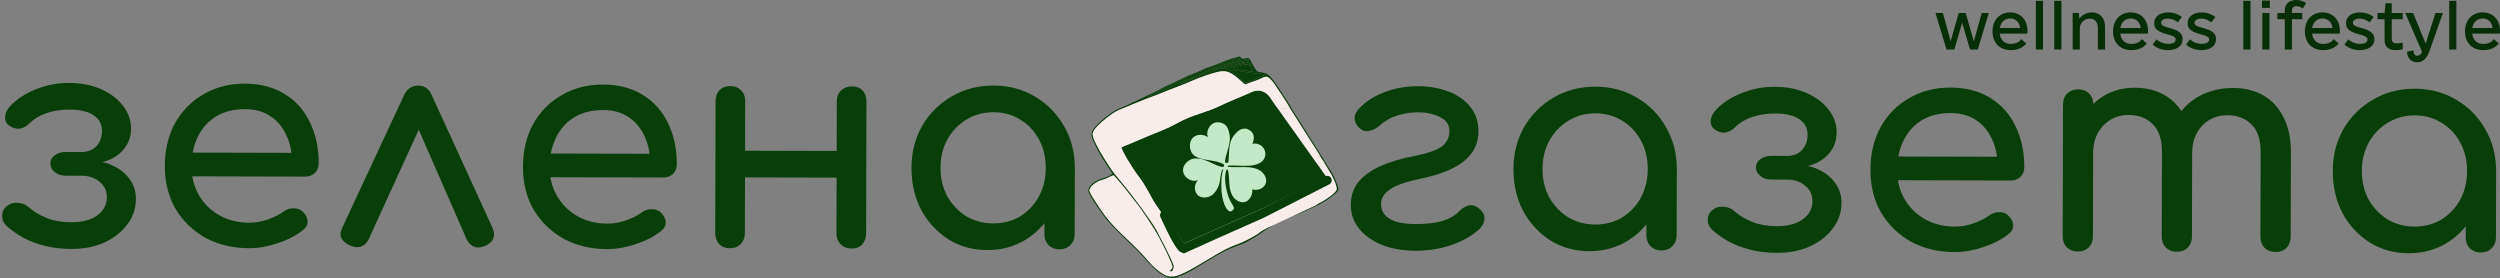 <svg width="1240" height="138" viewBox="0 0 1240 138" fill="none" xmlns="http://www.w3.org/2000/svg">
<rect x="0" y="0" width="1240" height="138" fill="#808080" stroke="none"/>
<g clip-path="url(#clip0_2004_116)">
<rect width="534" height="99.127" transform="translate(0 31.099)"/>
<path d="M35.441 123.475C30.735 123.464 26.374 122.963 22.358 121.972C18.439 120.982 14.864 119.65 11.633 117.975C8.501 116.203 5.761 114.284 3.414 112.22C1.849 110.745 1.069 109.028 1.074 107.067C1.079 105.009 1.916 103.344 3.586 102.074C5.06 100.901 6.825 100.416 8.883 100.617C11.04 100.72 12.851 101.46 14.318 102.836C16.666 104.901 19.602 106.673 23.128 108.152C26.653 109.533 30.72 110.23 35.327 110.241C40.718 110.255 44.986 109.138 48.128 106.891C51.369 104.547 52.994 101.561 53.003 97.934C53.011 94.699 51.841 92.147 49.493 90.279C47.244 88.313 44.404 87.276 40.973 87.17L32.591 87.148C30.435 87.143 28.623 86.55 27.155 85.37C25.688 84.19 24.956 82.767 24.96 81.101C24.964 79.434 25.703 78.064 27.176 76.989C28.649 75.914 30.464 75.38 32.621 75.385L40.855 75.406C44.091 75.218 46.495 74.146 48.069 72.189C49.74 70.233 50.579 67.784 50.587 64.843C50.595 61.608 49.229 59.056 46.489 57.187C43.749 55.317 39.781 54.376 34.585 54.363C30.37 54.352 26.546 54.931 23.112 56.099C19.678 57.266 16.831 58.975 14.57 61.224C12.998 62.788 11.28 63.666 9.417 63.857C7.652 63.951 5.938 63.358 4.275 62.08C3.003 61.096 2.418 59.673 2.521 57.811C2.722 55.949 3.559 54.236 5.034 52.671C8.179 49.248 12.402 46.465 17.701 44.321C23 42.178 28.541 41.114 34.325 41.128C40.304 41.143 45.595 42.186 50.197 44.256C54.8 46.326 58.42 49.08 61.058 52.518C63.696 55.956 65.01 59.733 64.999 63.85C64.991 67.281 64.052 70.318 62.183 72.96C60.412 75.504 58.005 77.508 54.962 78.97C52.018 80.335 48.733 81.013 45.105 81.004L45.108 79.828C49.324 79.838 53.096 80.681 56.424 82.356C59.851 84.031 62.541 86.293 64.495 89.14C66.448 91.89 67.421 95.079 67.412 98.706C67.4 103.411 65.968 107.623 63.115 111.341C60.361 115.059 56.58 118.039 51.771 120.282C46.962 122.426 41.519 123.491 35.441 123.475Z" fill="#083F08"/>
<path d="M123.564 123.109C115.428 123.089 108.178 121.355 101.815 117.908C95.55 114.363 90.612 109.547 87 103.46C83.487 97.276 81.74 90.213 81.76 82.273C81.78 74.234 83.464 67.181 86.812 61.111C90.259 54.944 94.976 50.153 100.965 46.737C106.953 43.223 113.82 41.475 121.564 41.495C129.21 41.514 135.774 43.246 141.255 46.691C146.736 50.038 150.891 54.705 153.718 60.691C156.644 66.581 158.098 73.397 158.078 81.141C158.073 83.004 157.432 84.571 156.155 85.842C154.877 87.015 153.259 87.599 151.298 87.594L92.04 87.445L92.069 75.682L150.886 75.83L144.847 79.932C144.762 75.03 143.792 70.665 141.939 66.838C140.087 62.912 137.448 59.817 134.022 57.554C130.597 55.291 126.434 54.153 121.532 54.141C115.945 54.126 111.138 55.34 107.113 57.78C103.186 60.221 100.187 63.596 98.118 67.904C96.049 72.114 95.007 76.915 94.994 82.306C94.98 87.698 96.193 92.504 98.633 96.725C101.073 100.947 104.447 104.288 108.754 106.75C113.061 109.211 118.009 110.449 123.596 110.463C126.635 110.471 129.724 109.94 132.864 108.869C136.102 107.701 138.703 106.384 140.667 104.919C142.14 103.844 143.71 103.309 145.377 103.313C147.141 103.219 148.66 103.713 149.931 104.795C151.594 106.27 152.472 107.889 152.566 109.654C152.659 111.419 151.871 112.936 150.202 114.206C146.862 116.845 142.69 118.991 137.687 120.645C132.781 122.299 128.074 123.12 123.564 123.109Z" fill="#083F08"/>
<path d="M207.449 42.446C208.919 42.45 210.242 42.845 211.416 43.632C212.59 44.42 213.519 45.647 214.201 47.316L244.326 113.12C245.203 115.083 245.297 116.847 244.607 118.414C243.917 119.883 242.738 121.007 241.069 121.787C238.91 122.762 237.047 123.002 235.48 122.508C233.913 122.014 232.592 120.786 231.519 118.822L204.033 55.966L211.532 55.984L182.848 118.7C181.961 120.56 180.634 121.782 178.868 122.366C177.201 122.852 175.339 122.602 173.283 121.617C171.422 120.73 170.102 119.55 169.321 118.078C168.639 116.605 168.79 114.89 169.775 112.932L200.379 47.281C201.857 44.05 204.214 42.438 207.449 42.446Z" fill="#083F08"/>
<path d="M301.193 123.556C293.057 123.535 285.807 121.802 279.444 118.355C273.179 114.81 268.24 109.994 264.629 103.907C261.115 97.722 259.368 90.66 259.388 82.72C259.409 74.681 261.093 67.627 264.441 61.558C267.888 55.391 272.605 50.599 278.593 47.183C284.582 43.669 291.448 41.922 299.193 41.942C306.839 41.961 313.403 43.693 318.884 47.138C324.365 50.485 328.519 55.151 331.347 61.138C334.273 67.027 335.726 73.844 335.707 81.588C335.702 83.451 335.061 85.018 333.783 86.289C332.506 87.462 330.887 88.046 328.927 88.041L269.668 87.892L269.698 76.129L328.515 76.277L322.476 80.379C322.39 75.477 321.421 71.112 319.568 67.284C317.715 63.359 315.076 60.264 311.651 58.001C308.226 55.738 304.062 54.6 299.161 54.587C293.573 54.573 288.767 55.787 284.741 58.227C280.814 60.668 277.816 64.043 275.746 68.351C273.677 72.561 272.636 77.361 272.622 82.753C272.609 88.145 273.822 92.951 276.262 97.172C278.702 101.394 282.076 104.735 286.383 107.197C290.69 109.658 295.637 110.896 301.225 110.91C304.264 110.918 307.353 110.387 310.493 109.316C313.731 108.148 316.332 106.831 318.296 105.366C319.769 104.291 321.339 103.756 323.005 103.76C324.77 103.666 326.288 104.16 327.56 105.242C329.223 106.716 330.101 108.336 330.194 110.101C330.288 111.866 329.5 113.383 327.83 114.653C324.491 117.292 320.319 119.438 315.315 121.092C310.41 122.746 305.702 123.567 301.193 123.556Z" fill="#083F08"/>
<path d="M422.371 123.273C420.215 123.267 418.403 122.576 416.936 121.2C415.567 119.726 414.886 117.911 414.891 115.755L415.056 50.321C415.061 48.066 415.752 46.254 417.128 44.885C418.602 43.517 420.417 42.835 422.574 42.84C424.828 42.846 426.591 43.537 427.862 44.912C429.133 46.288 429.766 48.103 429.76 50.358L429.595 115.792C429.59 117.948 428.948 119.76 427.67 121.227C426.392 122.597 424.626 123.278 422.371 123.273ZM361.937 123.121C359.78 123.115 358.018 122.425 356.649 121.049C355.378 119.575 354.745 117.76 354.751 115.603L354.915 50.169C354.921 47.915 355.563 46.103 356.841 44.733C358.216 43.365 359.983 42.683 362.139 42.688C364.394 42.694 366.206 43.385 367.575 44.761C368.944 46.136 369.625 47.952 369.62 50.206L369.455 115.64C369.45 117.797 368.759 119.609 367.383 121.076C366.007 122.445 364.192 123.126 361.937 123.121ZM367.613 87.992L367.646 74.758L419.258 74.888L419.225 88.121L367.613 87.992Z" fill="#083F08"/>
<path d="M489.635 124.03C482.479 124.012 476.063 122.231 470.386 118.688C464.709 115.047 460.212 110.183 456.895 104.097C453.675 97.913 452.075 90.949 452.095 83.205C452.114 75.46 453.896 68.505 457.441 62.338C461.083 56.171 465.948 51.331 472.035 47.817C478.219 44.206 485.135 42.41 492.781 42.429C500.427 42.448 507.285 44.279 513.354 47.921C519.422 51.465 524.214 56.33 527.727 62.515C531.339 68.7 533.135 75.664 533.115 83.408L527.38 83.394C527.361 91.138 525.677 98.094 522.328 104.261C519.078 110.331 514.606 115.172 508.911 118.785C503.216 122.3 496.791 124.048 489.635 124.03ZM492.609 110.804C497.609 110.816 502.072 109.651 505.999 107.308C509.926 104.867 513.022 101.591 515.287 97.48C517.553 93.27 518.692 88.568 518.705 83.372C518.718 78.079 517.603 73.37 515.359 69.248C513.114 65.027 510.035 61.735 506.12 59.372C502.205 56.912 497.747 55.675 492.748 55.663C487.847 55.65 483.383 56.864 479.358 59.305C475.431 61.648 472.286 64.924 469.922 69.133C467.657 73.245 466.518 77.947 466.505 83.241C466.492 88.436 467.607 93.144 469.851 97.365C472.194 101.488 475.322 104.78 479.237 107.241C483.25 109.604 487.708 110.791 492.609 110.804ZM525.515 123.679C523.358 123.674 521.546 122.983 520.079 121.607C518.711 120.133 518.029 118.318 518.034 116.161L518.091 93.664L520.924 78.084L533.115 83.408L533.033 116.199C533.027 118.356 532.287 120.167 530.813 121.634C529.437 123.003 527.671 123.685 525.515 123.679Z" fill="#083F08"/>
<path d="M623.264 124.366C617.088 124.351 611.551 123.406 606.655 121.531C601.856 119.558 598.04 116.853 595.206 113.414C592.47 109.977 591.107 106.052 591.118 101.641C591.129 97.229 592.364 93.458 594.823 90.328C597.379 87.197 601.013 84.559 605.724 82.415C610.533 80.27 616.272 78.569 622.941 77.311C629.61 75.956 634.124 74.35 636.481 72.493C638.838 70.538 640.021 68.042 640.029 65.003C640.037 61.866 638.474 59.558 635.341 58.08C632.208 56.504 628.583 55.71 624.466 55.7C621.035 55.691 617.602 56.222 614.169 57.291C610.833 58.361 608.035 59.923 605.775 61.976C604.301 63.344 602.682 64.272 600.916 64.757C599.15 65.243 597.729 65.141 596.652 64.453C594.793 63.272 593.62 61.749 593.135 59.885C592.747 58.022 593.193 56.307 594.471 54.742C597.421 51.123 601.546 48.241 606.845 46.098C612.242 43.857 618.175 42.744 624.645 42.761C630.135 42.774 635.132 43.669 639.637 45.445C644.142 47.123 647.714 49.632 650.352 52.971C653.089 56.311 654.451 60.432 654.438 65.333C654.424 71.019 652.108 75.817 647.491 79.726C642.874 83.537 635.858 86.461 626.442 88.496C618.693 90.045 613.346 91.894 610.4 94.043C607.454 96.094 606.026 98.59 606.117 101.531C606.207 104.571 607.672 106.927 610.51 108.601C613.349 110.274 617.611 111.118 623.297 111.132C628.394 111.145 632.709 110.666 636.24 109.695C639.87 108.625 642.717 107.015 644.781 104.864C646.157 103.397 647.728 102.42 649.494 101.935C651.259 101.449 653.072 101.993 654.93 103.566C656.593 104.942 657.423 106.513 657.418 108.277C657.414 110.042 656.674 111.707 655.2 113.271C651.957 116.498 647.441 119.183 641.652 121.325C635.863 123.369 629.733 124.383 623.264 124.366Z" fill="#083F08"/>
<path d="M709.337 124.583C702.181 124.565 695.765 122.784 690.088 119.241C684.412 115.599 679.915 110.736 676.597 104.65C673.377 98.466 671.777 91.502 671.797 83.757C671.816 76.013 673.598 69.058 677.143 62.891C680.786 56.724 685.65 51.884 691.737 48.37C697.922 44.758 704.837 42.962 712.484 42.981C720.13 43.001 726.987 44.832 733.056 48.474C739.125 52.018 743.916 56.883 747.429 63.067C751.041 69.252 752.837 76.217 752.817 83.961L747.083 83.947C747.063 91.691 745.379 98.647 742.031 104.814C738.781 110.884 734.308 115.725 728.613 119.338C722.919 122.852 716.494 124.601 709.337 124.583ZM712.312 111.356C717.311 111.369 721.774 110.204 725.701 107.861C729.629 105.42 732.725 102.144 734.99 98.032C737.255 93.823 738.394 89.12 738.407 83.925C738.421 78.631 737.305 73.923 735.061 69.8C732.817 65.579 729.737 62.288 725.822 59.925C721.907 57.465 717.45 56.228 712.45 56.215C707.549 56.203 703.086 57.417 699.06 59.858C695.133 62.201 691.988 65.477 689.625 69.686C687.36 73.797 686.22 78.5 686.207 83.794C686.194 88.989 687.31 93.697 689.554 97.918C691.896 102.041 695.025 105.333 698.94 107.794C702.953 110.157 707.41 111.344 712.312 111.356ZM745.217 124.232C743.06 124.227 741.249 123.536 739.782 122.16C738.413 120.686 737.731 118.871 737.737 116.714L737.793 94.216L740.626 78.637L752.817 83.961L752.735 116.752C752.73 118.908 751.99 120.72 750.516 122.187C749.14 123.556 747.374 124.237 745.217 124.232Z" fill="#083F08"/>
<path d="M802.532 125.405C797.827 125.394 793.466 124.893 789.449 123.902C785.53 122.912 781.956 121.58 778.725 119.905C775.593 118.133 772.853 116.214 770.505 114.15C768.94 112.675 768.16 110.958 768.165 108.997C768.171 106.939 769.008 105.274 770.678 104.004C772.151 102.831 773.917 102.346 775.975 102.547C778.131 102.65 779.943 103.39 781.41 104.766C783.757 106.831 786.694 108.603 790.219 110.082C793.745 111.463 797.811 112.16 802.419 112.171C807.81 112.185 812.077 111.068 815.22 108.821C818.461 106.477 820.086 103.491 820.095 99.864C820.103 96.629 818.933 94.078 816.585 92.209C814.335 90.243 811.495 89.206 808.064 89.1L799.683 89.079C797.526 89.073 795.714 88.48 794.247 87.3C792.779 86.12 792.048 84.697 792.052 83.031C792.056 81.364 792.795 79.993 794.268 78.919C795.741 77.844 797.556 77.31 799.712 77.315L807.947 77.336C811.182 77.148 813.587 76.076 815.16 74.119C816.831 72.163 817.671 69.714 817.678 66.773C817.686 63.538 816.32 60.986 813.58 59.117C810.84 57.247 806.872 56.306 801.677 56.293C797.462 56.282 793.637 56.861 790.203 58.029C786.769 59.196 783.922 60.905 781.662 63.154C780.089 64.718 778.372 65.596 776.508 65.787C774.744 65.881 773.03 65.288 771.366 64.01C770.095 63.026 769.51 61.603 769.613 59.741C769.813 57.879 770.651 56.166 772.125 54.601C775.271 51.178 779.493 48.395 784.792 46.251C790.091 44.108 795.632 43.044 801.416 43.058C807.396 43.073 812.687 44.116 817.289 46.186C821.891 48.256 825.511 51.01 828.149 54.448C830.787 57.886 832.101 61.663 832.091 65.78C832.082 69.211 831.144 72.248 829.274 74.89C827.503 77.434 825.097 79.438 822.054 80.9C819.11 82.265 815.824 82.943 812.197 82.934L812.2 81.758C816.415 81.769 820.187 82.611 823.516 84.286C826.943 85.961 829.633 88.223 831.586 91.07C833.54 93.82 834.512 97.008 834.503 100.636C834.491 105.341 833.059 109.553 830.207 113.27C827.453 116.989 823.671 119.969 818.862 122.212C814.053 124.356 808.61 125.421 802.532 125.405Z" fill="#083F08"/>
<path d="M890.656 125.039C882.52 125.019 875.27 123.285 868.907 119.838C862.642 116.293 857.703 111.477 854.092 105.39C850.578 99.206 848.831 92.143 848.851 84.203C848.872 76.165 850.556 69.111 853.904 63.041C857.351 56.874 862.068 52.083 868.056 48.666C874.045 45.153 880.911 43.405 888.656 43.425C896.302 43.444 902.865 45.176 908.346 48.621C913.828 51.968 917.982 56.635 920.81 62.621C923.736 68.51 925.189 75.327 925.17 83.071C925.165 84.934 924.524 86.501 923.246 87.772C921.969 88.945 920.35 89.529 918.389 89.524L859.131 89.375L859.161 77.612L917.978 77.76L911.939 81.862C911.853 76.96 910.884 72.595 909.031 68.768C907.178 64.842 904.539 61.747 901.114 59.484C897.689 57.221 893.525 56.083 888.624 56.071C883.036 56.056 878.23 57.27 874.204 59.71C870.277 62.151 867.279 65.526 865.209 69.834C863.14 74.044 862.099 78.844 862.085 84.236C862.072 89.628 863.285 94.434 865.725 98.656C868.165 102.877 871.539 106.218 875.846 108.68C880.153 111.141 885.1 112.379 890.688 112.393C893.727 112.401 896.816 111.87 899.956 110.799C903.193 109.631 905.794 108.314 907.759 106.849C909.232 105.774 910.802 105.239 912.468 105.243C914.233 105.149 915.751 105.643 917.023 106.725C918.686 108.2 919.564 109.819 919.657 111.584C919.751 113.349 918.963 114.866 917.293 116.136C913.954 118.775 909.782 120.921 904.778 122.575C899.873 124.229 895.165 125.05 890.656 125.039Z" fill="#083F08"/>
<path d="M1049.77 124.998C1047.61 124.993 1045.8 124.302 1044.34 122.926C1042.97 121.452 1042.29 119.637 1042.29 117.48L1042.4 75.426C1042.41 69.25 1040.9 64.688 1037.87 61.739C1034.84 58.693 1030.88 57.164 1025.97 57.151C1020.88 57.139 1016.66 58.892 1013.31 62.413C1010.07 65.934 1008.44 70.439 1008.43 75.929L996.224 75.898C996.24 69.526 997.626 63.942 1000.38 59.145C1003.14 54.251 1006.97 50.438 1011.88 47.705C1016.89 44.973 1022.58 43.615 1028.95 43.631C1034.54 43.645 1039.48 44.883 1043.79 47.344C1048.1 49.806 1051.42 53.441 1053.76 58.251C1056.2 62.962 1057.41 68.7 1057.39 75.464L1057.29 117.518C1057.28 119.675 1056.59 121.486 1055.22 122.953C1053.84 124.322 1052.03 125.004 1049.77 124.998ZM951.694 124.751C949.537 124.746 947.725 124.055 946.258 122.679C944.889 121.205 944.208 119.39 944.213 117.233L944.378 51.799C944.383 49.545 945.074 47.733 946.45 46.364C947.924 44.995 949.739 44.314 951.896 44.319C954.151 44.325 955.962 45.016 957.331 46.391C958.7 47.767 959.382 49.583 959.376 51.837L959.212 117.271C959.206 119.428 958.515 121.24 957.139 122.707C955.763 124.075 953.948 124.757 951.694 124.751ZM1000.81 124.875C998.649 124.87 996.837 124.179 995.37 122.803C994.002 121.329 993.32 119.514 993.325 117.357L993.431 75.303C993.447 69.127 991.939 64.565 988.907 61.616C985.876 58.57 981.91 57.04 977.008 57.028C971.911 57.015 967.691 58.769 964.349 62.29C961.008 65.81 959.33 70.316 959.316 75.805L950.052 75.782C950.068 69.41 951.357 63.826 953.918 59.029C956.479 54.134 960.017 50.319 964.533 47.586C969.05 44.852 974.2 43.493 979.983 43.508C985.571 43.522 990.518 44.759 994.825 47.221C999.132 49.682 1002.46 53.318 1004.8 58.127C1007.24 62.839 1008.45 68.577 1008.43 75.341L1008.32 117.395C1008.32 119.551 1007.63 121.363 1006.25 122.83C1004.88 124.199 1003.06 124.881 1000.81 124.875Z" fill="#083F08"/>
<path d="M1115.71 125.605C1108.56 125.587 1102.14 123.807 1096.47 120.263C1090.79 116.622 1086.29 111.758 1082.97 105.672C1079.76 99.488 1078.16 92.524 1078.17 84.78C1078.19 77.035 1079.98 70.08 1083.52 63.913C1087.16 57.746 1092.03 52.906 1098.11 49.392C1104.3 45.781 1111.22 43.985 1118.86 44.004C1126.51 44.023 1133.36 45.854 1139.43 49.496C1145.5 53.041 1150.29 57.905 1153.81 64.09C1157.42 70.275 1159.21 77.239 1159.2 84.984L1153.46 84.969C1153.44 92.713 1151.76 99.669 1148.41 105.837C1145.16 111.906 1140.69 116.747 1134.99 120.36C1129.3 123.875 1122.87 125.623 1115.71 125.605ZM1118.69 112.379C1123.69 112.391 1128.15 111.226 1132.08 108.883C1136.01 106.443 1139.1 103.166 1141.37 99.055C1143.63 94.845 1144.77 90.143 1144.78 84.947C1144.8 79.654 1143.68 74.946 1141.44 70.823C1139.19 66.602 1136.11 63.31 1132.2 60.947C1128.28 58.487 1123.83 57.25 1118.83 57.238C1113.93 57.225 1109.46 58.44 1105.44 60.88C1101.51 63.223 1098.37 66.499 1096 70.708C1093.74 74.82 1092.6 79.522 1092.58 84.816C1092.57 90.011 1093.69 94.72 1095.93 98.941C1098.27 103.064 1101.4 106.356 1105.32 108.816C1109.33 111.179 1113.79 112.366 1118.69 112.379ZM1151.59 125.254C1149.44 125.249 1147.63 124.558 1146.16 123.182C1144.79 121.708 1144.11 119.893 1144.11 117.736L1144.17 95.239L1147 79.659L1159.2 84.984L1159.11 117.774C1159.11 119.931 1158.37 121.742 1156.89 123.209C1155.52 124.578 1153.75 125.26 1151.59 125.254Z" fill="#083F08"/>
</g>
<path fill-rule="evenodd" clip-rule="evenodd" d="M613.867 29.738C614.595 29.552 615.215 29.274 615.245 29.12C615.321 28.725 613.753 28.671 612.735 29.034C600.046 33.55 592.609 36.499 586.097 39.599C581.449 41.811 568.309 48.35 568.511 48.35C568.874 48.35 572.988 46.648 575.339 45.525C576.633 44.907 578.067 44.309 578.525 44.197C578.983 44.084 580.098 43.573 581.003 43.062C581.908 42.55 582.943 42.04 583.304 41.928C583.665 41.816 584.857 41.273 585.954 40.722C587.051 40.17 588.974 39.304 590.228 38.798C591.481 38.291 594.879 36.854 597.778 35.603C600.676 34.353 604.523 32.85 606.325 32.265C608.126 31.679 610.263 30.947 611.073 30.638C611.883 30.328 613.14 29.923 613.867 29.738ZM618.537 30.122C619.614 30.122 619.736 30.063 619.43 29.695C618.994 29.17 618.745 29.181 615.786 29.849C611.892 30.727 603.635 33.641 596.435 36.676C589.665 39.53 584.612 41.834 584.772 41.994C584.818 42.041 587.219 41.07 590.106 39.837C592.994 38.604 596.869 37.115 598.719 36.528C600.569 35.941 602.244 35.3 602.442 35.102C603.454 34.09 616.28 30.122 618.537 30.122ZM619.967 31.902C620.679 33.014 620.775 32.694 620.08 31.519C619.653 30.794 619.431 30.693 618.3 30.706C617.135 30.719 605.937 33.832 605.507 34.262C605.409 34.36 605.649 34.374 606.04 34.293C606.432 34.212 607.471 34.074 608.349 33.987C609.228 33.9 610.66 33.514 611.532 33.129C613.068 32.449 618.161 30.976 618.973 30.976C619.194 30.976 619.641 31.393 619.967 31.902ZM618.377 35.122C622.098 35.785 622.178 35.732 620.606 33.617C619.478 32.1 619.163 31.848 618.433 31.873C617.312 31.912 614.204 32.756 612.611 33.453L611.348 34.006L613.608 34.34C614.851 34.524 616.997 34.876 618.377 35.122ZM622.706 36.389C620.669 36.207 617.785 35.818 616.296 35.523C614.807 35.229 612.5 34.907 611.168 34.808L608.746 34.628L610.456 35.473C611.396 35.938 613.42 37.372 614.954 38.66L617.744 41.002L620.396 40.144C621.854 39.672 624.118 38.771 625.426 38.141C626.607 37.573 627.303 37.261 627.273 37.051C627.234 36.772 625.902 36.673 622.706 36.389ZM656.541 85.805C656.245 85.409 655.972 85.026 655.722 84.655L656.541 85.805ZM640.174 97.248C640.379 97.33 640.625 97.32 640.72 97.225C640.814 97.13 640.646 97.063 640.346 97.076C640.014 97.089 639.947 97.157 640.174 97.248Z" fill="#083F08"/>
<path fill-rule="evenodd" clip-rule="evenodd" d="M613.732 28.28C613.027 28.485 611.616 28.896 610.598 29.193C609.579 29.49 607.977 30.071 607.037 30.483C605.005 31.375 599.206 33.54 598.85 33.54C598.713 33.54 597.806 33.936 596.836 34.42C595.865 34.904 594.366 35.562 593.504 35.881C592.642 36.2 591.399 36.701 590.742 36.994C590.085 37.287 589.474 37.527 589.385 37.527C589.296 37.527 586.869 38.681 583.991 40.09C581.113 41.5 578.64 42.654 578.495 42.654C578.35 42.654 577.661 43.014 576.965 43.455C576.268 43.895 574.16 44.974 572.279 45.851C570.399 46.729 566.489 48.6 563.59 50.01C560.691 51.42 557.423 52.911 556.328 53.323C553.879 54.244 552.721 54.915 549.588 57.225C545.263 60.415 541.658 64.188 541.649 65.536C541.646 65.874 541.531 66.329 541.393 66.548C540.652 67.717 545.715 77.469 550.674 84.428C551.363 85.394 551.827 86.247 551.705 86.322C550.197 87.245 548.076 88.211 546.96 88.482C543.732 89.266 540.59 91.589 539.973 93.647C539.641 94.756 539.676 94.914 540.679 96.859C541.26 97.984 542.325 99.724 543.047 100.725C543.769 101.726 545.092 103.63 545.987 104.956C549.007 109.426 552.016 112.704 560.434 120.693C562.993 123.121 565.917 126.068 566.931 127.243C571.668 132.727 574.359 135.161 577.407 136.723C580.751 138.435 582.035 138.391 586.524 136.405C588.404 135.573 590.712 134.412 591.652 133.824C594.246 132.203 596.343 130.934 597.92 130.031C598.703 129.583 599.537 129.093 599.772 128.943C604.709 125.788 609.986 123.134 613.92 121.829C615.67 121.249 617.529 120.506 618.051 120.179C618.575 119.851 620.067 118.986 621.369 118.255C622.67 117.524 624.08 116.641 624.502 116.292C625.216 115.701 628.327 113.613 628.976 113.289C629.134 113.21 630.066 112.594 631.047 111.92C632.029 111.246 633.63 110.334 634.606 109.892C635.582 109.45 637.138 108.738 638.063 108.311C638.988 107.884 640.398 107.344 641.197 107.111C643.314 106.494 649.369 103.859 654.529 101.31C658.323 99.436 663.874 95.185 663.874 94.153C663.874 92.235 661.518 86.755 659.365 83.667C658.656 82.649 657.327 80.484 656.414 78.857L640.245 53.198C640.233 53.188 640.227 53.179 640.227 53.17C640.227 52.897 639.68 52.012 636.311 46.84C631.875 40.03 631.8 39.925 629.682 37.632C628.838 36.718 627.168 36.025 625.364 35.841C623.905 35.692 623.663 35.566 622.845 34.537C622.348 33.91 621.518 32.496 621.002 31.393C619.736 28.693 619.496 28.519 617.636 28.95C616.212 29.279 616.131 29.265 615.584 28.6C615.038 27.936 614.961 27.923 613.732 28.28ZM613.867 29.738C614.595 29.552 615.215 29.274 615.245 29.12C615.321 28.725 613.753 28.671 612.735 29.034C600.046 33.55 592.609 36.499 586.097 39.599C581.449 41.811 568.309 48.35 568.511 48.35C568.874 48.35 572.988 46.648 575.339 45.525C576.633 44.907 578.067 44.309 578.525 44.197C578.983 44.084 580.098 43.573 581.003 43.062C581.908 42.55 582.943 42.04 583.304 41.928C583.665 41.816 584.857 41.273 585.954 40.722C587.051 40.17 588.974 39.304 590.228 38.798C591.481 38.291 594.879 36.854 597.778 35.603C600.676 34.353 604.523 32.85 606.325 32.265C608.126 31.679 610.263 30.947 611.073 30.638C611.883 30.328 613.14 29.923 613.867 29.738ZM618.537 30.122C619.614 30.122 619.736 30.063 619.43 29.695C618.994 29.17 618.745 29.181 615.786 29.849C611.892 30.727 603.635 33.641 596.435 36.676C589.665 39.53 584.612 41.834 584.772 41.994C584.818 42.041 587.219 41.07 590.106 39.837C592.994 38.604 596.869 37.115 598.719 36.528C600.569 35.941 602.244 35.3 602.442 35.102C603.454 34.09 616.28 30.122 618.537 30.122ZM619.967 31.902C620.679 33.014 620.775 32.694 620.08 31.519C619.653 30.794 619.431 30.693 618.3 30.706C617.135 30.719 605.937 33.832 605.507 34.262C605.409 34.36 605.649 34.374 606.04 34.293C606.432 34.212 607.471 34.074 608.349 33.987C609.228 33.9 610.66 33.514 611.532 33.129C613.068 32.449 618.161 30.976 618.973 30.976C619.194 30.976 619.641 31.393 619.967 31.902ZM618.377 35.122C622.098 35.785 622.178 35.732 620.606 33.617C619.478 32.1 619.163 31.848 618.433 31.873C617.312 31.912 614.204 32.756 612.611 33.453L611.348 34.006L613.608 34.34C614.851 34.524 616.997 34.876 618.377 35.122ZM622.706 36.389C620.669 36.207 617.785 35.818 616.296 35.523C614.807 35.229 612.5 34.907 611.168 34.808L608.746 34.628L610.456 35.473C611.396 35.938 613.42 37.372 614.954 38.66L617.744 41.002L620.396 40.144C621.854 39.672 624.118 38.771 625.426 38.141C626.607 37.573 627.303 37.261 627.273 37.051C627.234 36.772 625.902 36.673 622.706 36.389ZM609.548 35.867C611.212 36.564 613.253 38.044 615.83 40.422C617.52 41.981 617.603 42.021 618.34 41.634C618.759 41.414 620.169 40.898 621.474 40.486C622.778 40.075 624.597 39.36 625.515 38.898C627.893 37.7 628.601 37.752 630.112 39.235C631.352 40.451 632.05 41.429 635.836 47.249C638.516 51.371 639.684 53.263 639.592 53.338L654.378 76.689L654.892 77.686C655.175 78.234 655.709 79.045 656.079 79.488C656.449 79.93 656.751 80.407 656.751 80.546C656.751 80.685 657.589 82.078 658.613 83.64C661.188 87.569 663.048 91.894 663.01 93.863C662.982 95.257 657.887 99.117 653.076 101.387C649.445 103.1 643.255 105.734 641.415 106.349C637.926 107.515 632.293 110.254 629.829 111.982C628.888 112.641 627.478 113.545 626.695 113.991C625.911 114.436 624.866 115.151 624.372 115.578C622.806 116.932 616.259 120.3 613.365 121.241C610.24 122.257 605.695 124.617 599.345 128.521C596.994 129.966 594.174 131.637 593.077 132.234C591.98 132.832 590.634 133.596 590.085 133.932C589.537 134.268 587.806 135.109 586.239 135.801C583.845 136.859 583.072 137.068 581.396 137.109C579.688 137.151 579.156 137.035 577.696 136.301C574.976 134.933 571.499 131.921 568.857 128.644C566.946 126.273 563.33 122.608 557.22 116.848C552.164 112.08 548.828 108.265 546.04 104.06C545.115 102.666 543.753 100.616 543.011 99.503C542.27 98.391 541.335 96.816 540.934 96.004C540.261 94.641 540.235 94.455 540.602 93.579C541.313 91.875 544.375 89.721 546.781 89.23C547.329 89.118 548.786 88.514 550.018 87.888C551.25 87.262 552.357 86.857 552.477 86.989C552.597 87.12 553.704 88.388 554.938 89.808C557.155 92.361 557.817 93.184 561.458 97.907C562.484 99.239 563.502 100.543 563.721 100.806C566.212 103.8 572.634 113.508 574.709 117.417C578.244 124.076 581.538 131.219 581.538 132.226C581.538 132.834 580.822 134.074 580.47 134.076C580.274 134.078 580.114 134.215 580.114 134.382C580.114 134.55 580.467 134.646 580.897 134.596C581.328 134.546 581.654 134.412 581.622 134.297C581.59 134.183 581.749 133.646 581.975 133.104C582.351 132.205 582.336 131.997 581.805 130.749C581.484 129.996 581.01 128.867 580.75 128.24C580.203 126.922 574.88 116.394 573.694 114.284C570.952 109.407 562.375 97.681 555.777 89.79C551.95 85.214 551.181 84.161 548.284 79.537C544.103 72.865 541.938 68.413 541.938 66.491C541.938 64.715 544.835 61.547 550.024 57.649C553.003 55.412 553.688 55.034 557.519 53.51C559.056 52.898 561.851 51.743 563.731 50.943C565.61 50.143 567.597 49.349 568.147 49.178C569.262 48.833 575.826 46.278 579.544 44.741C580.876 44.191 583.312 43.252 584.957 42.654C586.602 42.056 589.423 40.905 591.225 40.096C594.708 38.532 601.07 36.315 603.903 35.678C606.391 35.119 607.881 35.169 609.548 35.867Z" fill="#083F08"/>
<path fill-rule="evenodd" clip-rule="evenodd" d="M634.084 54.243C634.067 54.213 633.345 53.222 632.481 52.04C631.616 50.859 630.758 49.609 630.572 49.263C629.992 48.179 626.647 42.852 620.396 45.851C618.437 46.791 615.275 48.061 612.611 49.178C609.947 50.295 605.797 52.163 603.682 53.17C601.567 54.176 599.241 54.902 597.778 55.456C594.988 56.512 589.911 57.732 583.304 61.411C578.058 64.333 570.901 66.765 563.731 69.939C559.518 71.803 556.547 72.725 556.328 73.187C555.987 73.909 561.406 83.104 564.581 87.227C565.546 88.48 566.763 90.21 567.286 91.072C569.117 94.09 571.282 97.905 571.286 98.118C571.29 98.39 574.091 102.782 575.255 104.344C575.734 104.986 576.125 105.588 576.125 105.682C576.125 105.776 576.456 106.21 576.861 106.646C577.265 107.082 578.632 109.556 579.897 112.144C582.172 116.794 583.22 118.589 584.65 120.279C585.446 121.219 586.255 122.298 586.663 122.963C586.883 123.321 587.077 123.327 588.004 123.006C589.26 122.571 595.713 119.722 599.114 118.102C600.397 117.49 601.515 116.99 601.599 116.99C601.683 116.99 602.621 116.589 603.682 116.1C609.456 113.437 612.634 112.027 614.208 111.432C615.175 111.066 617.419 110.06 619.194 109.196C620.969 108.332 624.024 106.926 625.982 106.071C630.103 104.272 637.256 100.542 639.942 98.791C640.961 98.127 642.756 97.131 643.931 96.577C645.106 96.023 646.695 95.259 647.462 94.879C648.229 94.499 649.831 93.797 651.023 93.32C654.261 92.023 657.377 90.57 658.145 89.998C658.821 89.494 658.822 89.482 658.321 88.501C658.043 87.957 657.242 86.744 656.541 85.805C656.245 85.409 655.972 85.026 655.722 84.655L634.084 54.243L634.084 54.243ZM640.174 97.248C640.379 97.33 640.625 97.32 640.72 97.225C640.814 97.13 640.646 97.063 640.346 97.076C640.014 97.089 639.947 97.157 640.174 97.248ZM590.139 120.831C590.141 120.827 590.144 120.823 590.147 120.819C590.145 120.824 590.143 120.828 590.139 120.831Z" fill="#083F08"/>
<path d="M615.83 40.422C613.253 38.044 611.212 36.564 609.548 35.867C607.881 35.169 606.391 35.119 603.903 35.678C601.07 36.315 594.708 38.532 591.225 40.096C589.423 40.905 586.602 42.056 584.957 42.654C583.312 43.252 580.876 44.191 579.544 44.741C575.826 46.278 569.262 48.833 568.147 49.178C567.597 49.349 565.61 50.143 563.731 50.943C561.851 51.743 559.056 52.898 557.519 53.51C553.688 55.034 553.003 55.412 550.024 57.649C544.835 61.547 541.938 64.715 541.938 66.491C541.938 68.413 544.103 72.865 548.284 79.537C551.181 84.161 551.95 85.214 555.777 89.79C562.375 97.681 570.952 109.407 573.694 114.284C574.88 116.394 580.203 126.922 580.75 128.24C581.01 128.867 581.484 129.996 581.805 130.749C582.336 131.997 582.351 132.205 581.975 133.104C581.749 133.646 581.59 134.183 581.622 134.297C581.654 134.412 581.328 134.546 580.897 134.596C580.467 134.646 580.114 134.55 580.114 134.382C580.114 134.215 580.274 134.078 580.47 134.076C580.822 134.074 581.538 132.834 581.538 132.226C581.538 131.219 578.244 124.076 574.709 117.417C572.634 113.508 566.212 103.8 563.721 100.806C563.502 100.543 562.484 99.239 561.458 97.907C557.817 93.184 557.155 92.361 554.938 89.808C553.704 88.388 552.597 87.12 552.477 86.989C552.357 86.857 551.25 87.262 550.018 87.888C548.786 88.514 547.329 89.118 546.781 89.23C544.375 89.721 541.313 91.875 540.602 93.579C540.235 94.455 540.261 94.641 540.934 96.004C541.335 96.816 542.27 98.391 543.011 99.503C543.753 100.616 545.115 102.666 546.04 104.06C548.828 108.265 552.164 112.08 557.22 116.848C563.33 122.608 566.946 126.273 568.857 128.644C571.499 131.921 574.976 134.933 577.696 136.301C579.156 137.035 579.688 137.151 581.396 137.109C583.072 137.068 583.845 136.859 586.239 135.801C587.806 135.109 589.537 134.268 590.085 133.932C590.634 133.596 591.98 132.832 593.077 132.234C594.174 131.637 596.994 129.966 599.345 128.521C605.695 124.617 610.24 122.257 613.365 121.241C616.259 120.3 622.806 116.932 624.372 115.578C624.866 115.151 625.911 114.436 626.695 113.991C627.478 113.545 628.888 112.641 629.829 111.982C632.293 110.254 637.926 107.515 641.415 106.349C643.255 105.734 649.445 103.1 653.076 101.387C657.887 99.117 662.982 95.257 663.01 93.863C663.048 91.894 661.188 87.569 658.613 83.64C657.589 82.078 656.751 80.685 656.751 80.546C656.751 80.407 656.449 79.93 656.079 79.488C655.709 79.045 655.175 78.234 654.892 77.686L654.378 76.689L654.01 77.543C653.188 79.457 653.709 81.663 655.722 84.655L656.541 85.805C657.242 86.744 658.043 87.957 658.321 88.501C658.822 89.482 658.821 89.494 658.145 89.998C657.377 90.57 654.261 92.023 651.023 93.32C649.831 93.797 648.229 94.499 647.462 94.879C646.695 95.259 645.106 96.023 643.931 96.577C642.756 97.131 640.961 98.127 639.942 98.791C637.256 100.542 630.103 104.272 625.982 106.071C624.024 106.926 620.969 108.332 619.194 109.196C617.419 110.06 615.175 111.066 614.208 111.432C612.634 112.027 609.456 113.437 603.682 116.1C602.621 116.589 601.683 116.99 601.599 116.99C601.515 116.99 600.397 117.49 599.114 118.102C595.713 119.722 589.26 122.571 588.004 123.006C587.077 123.327 586.883 123.321 586.663 122.963C586.255 122.298 585.446 121.219 584.65 120.279C583.22 118.589 582.172 116.794 579.897 112.144C578.632 109.556 577.265 107.082 576.861 106.646C576.456 106.21 576.125 105.776 576.125 105.682C576.125 105.588 575.734 104.986 575.255 104.344C574.091 102.782 571.29 98.39 571.286 98.118C571.282 97.905 569.117 94.09 567.286 91.072C566.763 90.21 565.546 88.48 564.581 87.227C561.406 83.104 555.987 73.909 556.328 73.187C556.547 72.725 559.518 71.803 563.731 69.939C570.901 66.765 578.058 64.333 583.304 61.411C589.911 57.732 594.988 56.512 597.778 55.456C599.241 54.902 601.567 54.176 603.682 53.17C605.797 52.163 609.947 50.295 612.611 49.178C615.275 48.061 618.437 46.791 620.396 45.851C626.647 42.852 629.992 48.179 630.572 49.263C630.758 49.609 631.616 50.859 632.481 52.04C633.345 53.222 634.067 54.213 634.084 54.243L634.084 54.243C634.137 54.306 639.482 53.428 639.592 53.338C639.684 53.263 638.516 51.371 635.836 47.249C632.05 41.429 631.352 40.451 630.112 39.235C628.601 37.752 627.893 37.7 625.515 38.898C624.597 39.36 622.778 40.075 621.474 40.486C620.169 40.898 618.759 41.414 618.34 41.634C617.603 42.021 617.52 41.981 615.83 40.422Z" fill="#F8EDEB"/>
<path d="M654.01 77.543L654.378 76.689L639.592 53.338C639.482 53.428 634.137 54.306 634.084 54.243L655.722 84.655C653.709 81.663 653.188 79.457 654.01 77.543Z" fill="#F8EDEB"/>
<path d="M587.011 123.35C585.017 122.741 580.317 113.361 578.217 108.747L576.07 110.685L583.757 129.095L609.378 119.613L651.548 99.888L659.027 89.575L625.789 106.047C614.017 111.261 589.781 122.021 587.011 123.35Z" fill="#F8EDEB" stroke="#F8EDEB" stroke-width="4.432" stroke-linecap="round"/>
<path d="M577.594 106.74C579.694 111.354 585.017 122.742 587.011 123.351C589.781 122.022 614.017 111.262 625.789 106.048L658.334 89.438" stroke="#083F08" stroke-width="4.432" stroke-linecap="round"/>
<mask id="path-5-inside-1_2004_116">
<path fill-rule="evenodd" clip-rule="evenodd" d="M608.739 75.123C608.268 76.717 607.799 78.308 607.589 79.923C607.59 79.943 607.591 79.964 607.591 79.984C607.591 80.087 607.609 80.188 607.644 80.284C607.915 81.029 608.936 81.062 609.27 80.379C609.433 79.195 609.489 77.959 609.545 76.709C609.704 73.175 609.868 69.535 612.466 66.649C614.172 64.753 615.568 63.546 618.318 63.847C622.216 65.319 622.362 68.158 621.413 70.765C621.348 70.943 621.243 71.149 621.102 71.379C623.492 70.664 626.449 72.049 627.346 74.681C628.264 77.371 626.923 79.679 624.875 80.83C621.944 82.478 617.969 82.316 614.199 82.163C612.412 82.09 610.67 82.019 609.107 82.144C608.839 82.244 608.856 82.615 609.101 82.709C610.856 82.967 612.753 82.932 614.68 82.895C617.947 82.834 621.301 82.771 624.201 84.135C626.455 85.195 628.618 88.089 627.883 90.701C627.148 93.312 624.04 94.723 621.428 93.988C621.322 93.958 621.204 93.919 621.075 93.872C621.544 96.167 620.012 99.2 617.88 100.063C615.546 101.009 612.657 99.313 611.45 97.345C609.928 94.862 609.794 92.157 609.661 89.46C609.574 87.706 609.488 85.955 609.02 84.271L608.996 84.224C608.784 84.089 608.517 84.094 608.313 84.221C607.817 85.731 607.033 88.462 608.477 94.764C609.248 98.132 610.43 100.108 611.219 101.426C612.217 103.095 612.585 103.71 610.693 104.761C609.284 105.544 606.704 102.545 605.886 95.104C605.551 90.106 605.93 86.213 606.704 84.049C606.7 83.882 606.484 83.815 606.386 83.953L606.292 84.084L606.289 84.089C605.667 85.417 605.477 86.79 605.28 88.216C604.94 90.676 604.577 93.295 601.936 96.117C600.228 97.941 596.593 98.733 594.439 97.064C592.284 95.394 592.14 91.972 593.807 89.82C593.926 89.667 594.085 89.506 594.279 89.337C593.569 89.562 592.966 89.694 592.523 89.694C589.586 89.694 586.762 87.313 586.762 84.376C586.762 81.438 589.835 78.821 592.523 78.614C595.709 78.369 598.353 79.615 600.98 80.853L600.98 80.853C602.622 81.626 604.257 82.397 606.014 82.798L606.434 82.798C607.119 82.798 607.443 81.966 606.962 81.501C604.745 80.24 602.225 79.85 599.758 79.468C597.145 79.062 594.59 78.666 592.519 77.255C589.716 75.344 589.714 70.854 591.092 69.017C592.752 66.516 596.458 66.28 598.78 67.82C598.887 67.892 599 67.982 599.118 68.09C598.953 67.594 598.848 67.175 598.819 66.857C598.549 63.932 600.624 60.905 603.503 60.64C607.874 60.64 608.92 62.94 609.678 65.856C610.519 69.086 609.627 72.111 608.739 75.123Z"/>
</mask>
<path fill-rule="evenodd" clip-rule="evenodd" d="M608.739 75.123C608.268 76.717 607.799 78.308 607.589 79.923C607.59 79.943 607.591 79.964 607.591 79.984C607.591 80.087 607.609 80.188 607.644 80.284C607.915 81.029 608.936 81.062 609.27 80.379C609.433 79.195 609.489 77.959 609.545 76.709C609.704 73.175 609.868 69.535 612.466 66.649C614.172 64.753 615.568 63.546 618.318 63.847C622.216 65.319 622.362 68.158 621.413 70.765C621.348 70.943 621.243 71.149 621.102 71.379C623.492 70.664 626.449 72.049 627.346 74.681C628.264 77.371 626.923 79.679 624.875 80.83C621.944 82.478 617.969 82.316 614.199 82.163C612.412 82.09 610.67 82.019 609.107 82.144C608.839 82.244 608.856 82.615 609.101 82.709C610.856 82.967 612.753 82.932 614.68 82.895C617.947 82.834 621.301 82.771 624.201 84.135C626.455 85.195 628.618 88.089 627.883 90.701C627.148 93.312 624.04 94.723 621.428 93.988C621.322 93.958 621.204 93.919 621.075 93.872C621.544 96.167 620.012 99.2 617.88 100.063C615.546 101.009 612.657 99.313 611.45 97.345C609.928 94.862 609.794 92.157 609.661 89.46C609.574 87.706 609.488 85.955 609.02 84.271L608.996 84.224C608.784 84.089 608.517 84.094 608.313 84.221C607.817 85.731 607.033 88.462 608.477 94.764C609.248 98.132 610.43 100.108 611.219 101.426C612.217 103.095 612.585 103.71 610.693 104.761C609.284 105.544 606.704 102.545 605.886 95.104C605.551 90.106 605.93 86.213 606.704 84.049C606.7 83.882 606.484 83.815 606.386 83.953L606.292 84.084L606.289 84.089C605.667 85.417 605.477 86.79 605.28 88.216C604.94 90.676 604.577 93.295 601.936 96.117C600.228 97.941 596.593 98.733 594.439 97.064C592.284 95.394 592.14 91.972 593.807 89.82C593.926 89.667 594.085 89.506 594.279 89.337C593.569 89.562 592.966 89.694 592.523 89.694C589.586 89.694 586.762 87.313 586.762 84.376C586.762 81.438 589.835 78.821 592.523 78.614C595.709 78.369 598.353 79.615 600.98 80.853L600.98 80.853C602.622 81.626 604.257 82.397 606.014 82.798L606.434 82.798C607.119 82.798 607.443 81.966 606.962 81.501C604.745 80.24 602.225 79.85 599.758 79.468C597.145 79.062 594.59 78.666 592.519 77.255C589.716 75.344 589.714 70.854 591.092 69.017C592.752 66.516 596.458 66.28 598.78 67.82C598.887 67.892 599 67.982 599.118 68.09C598.953 67.594 598.848 67.175 598.819 66.857C598.549 63.932 600.624 60.905 603.503 60.64C607.874 60.64 608.92 62.94 609.678 65.856C610.519 69.086 609.627 72.111 608.739 75.123Z" fill="#C3E9C7"/>
<path d="M607.589 79.923L607.413 79.9L607.411 79.917L607.412 79.934L607.589 79.923ZM608.739 75.123L608.568 75.073L608.739 75.123ZM607.591 79.984L607.768 79.984V79.984H607.591ZM607.644 80.284L607.81 80.224L607.81 80.224L607.644 80.284ZM609.27 80.379L609.43 80.457L609.442 80.432L609.446 80.404L609.27 80.379ZM609.545 76.709L609.722 76.717L609.545 76.709ZM612.466 66.649L612.598 66.767L612.466 66.649ZM618.318 63.847L618.38 63.681L618.359 63.673L618.337 63.671L618.318 63.847ZM621.413 70.765L621.246 70.705L621.246 70.705L621.413 70.765ZM621.102 71.379L620.951 71.287L620.709 71.682L621.153 71.549L621.102 71.379ZM627.346 74.681L627.179 74.739L627.346 74.681ZM624.875 80.83L624.962 80.985L624.875 80.83ZM614.199 82.163L614.192 82.34L614.199 82.163ZM609.107 82.144L609.093 81.967L609.068 81.969L609.045 81.978L609.107 82.144ZM609.101 82.709L609.037 82.874L609.055 82.881L609.075 82.884L609.101 82.709ZM614.68 82.895L614.683 83.073H614.683L614.68 82.895ZM624.201 84.135L624.277 83.975L624.201 84.135ZM627.883 90.701L627.712 90.653L627.883 90.701ZM621.428 93.988L621.38 94.159V94.159L621.428 93.988ZM621.075 93.872L621.136 93.705L620.838 93.596L620.902 93.907L621.075 93.872ZM617.88 100.063L617.947 100.228L617.88 100.063ZM611.45 97.345L611.601 97.252L611.45 97.345ZM609.661 89.46L609.484 89.469L609.661 89.46ZM609.02 84.271L609.191 84.223L609.186 84.206L609.177 84.19L609.02 84.271ZM608.996 84.224L609.153 84.142L609.131 84.1L609.091 84.075L608.996 84.224ZM608.313 84.221L608.22 84.071L608.165 84.105L608.145 84.166L608.313 84.221ZM608.477 94.764L608.304 94.803L608.477 94.764ZM611.219 101.426L611.371 101.335L611.219 101.426ZM610.693 104.761L610.779 104.916L610.693 104.761ZM605.886 95.104L605.709 95.116L605.71 95.123L605.886 95.104ZM606.704 84.049L606.871 84.109L606.883 84.078L606.882 84.044L606.704 84.049ZM606.386 83.953L606.242 83.85L606.242 83.85L606.386 83.953ZM606.292 84.084L606.435 84.189L606.437 84.187L606.292 84.084ZM606.289 84.089L606.146 83.984L606.136 83.998L606.129 84.013L606.289 84.089ZM605.28 88.216L605.104 88.191L605.28 88.216ZM601.936 96.117L602.065 96.238H602.065L601.936 96.117ZM593.807 89.82L593.948 89.928L593.807 89.82ZM594.279 89.337L594.396 89.47L594.226 89.168L594.279 89.337ZM592.523 78.614L592.537 78.791L592.523 78.614ZM600.98 80.853L601.068 80.698L601.055 80.692L600.98 80.853ZM600.98 80.853L600.891 81.007L600.904 81.013L600.98 80.853ZM606.014 82.798L605.974 82.971L605.994 82.975H606.014L606.014 82.798ZM606.434 82.798L606.434 82.975L606.434 82.798ZM606.962 81.501L607.085 81.374L607.069 81.358L607.05 81.347L606.962 81.501ZM599.758 79.468L599.731 79.643L599.758 79.468ZM592.519 77.255L592.419 77.401L592.519 77.255ZM591.092 69.017L591.234 69.124L591.24 69.115L591.092 69.017ZM598.78 67.82L598.878 67.673H598.878L598.78 67.82ZM599.118 68.09L598.999 68.221L599.503 68.681L599.286 68.034L599.118 68.09ZM598.819 66.857L598.995 66.841V66.841L598.819 66.857ZM603.503 60.64V60.462H603.495L603.486 60.463L603.503 60.64ZM609.678 65.856L609.85 65.811L609.678 65.856ZM607.765 79.946C607.973 78.347 608.438 76.77 608.909 75.173L608.568 75.073C608.099 76.665 607.626 78.269 607.413 79.9L607.765 79.946ZM607.768 79.984C607.768 79.96 607.767 79.936 607.766 79.912L607.412 79.934C607.413 79.951 607.414 79.967 607.414 79.984H607.768ZM607.81 80.224C607.782 80.147 607.768 80.066 607.768 79.984L607.414 79.984C607.414 80.107 607.435 80.23 607.477 80.345L607.81 80.224ZM609.111 80.302C608.845 80.846 608.027 80.819 607.81 80.224L607.477 80.345C607.803 81.24 609.028 81.278 609.43 80.457L609.111 80.302ZM609.368 76.701C609.311 77.952 609.256 79.18 609.095 80.355L609.446 80.404C609.61 79.209 609.666 77.965 609.722 76.717L609.368 76.701ZM612.334 66.53C609.688 69.471 609.527 73.178 609.368 76.701L609.722 76.717C609.882 73.173 610.049 69.599 612.598 66.767L612.334 66.53ZM618.337 63.671C616.93 63.517 615.856 63.749 614.915 64.269C613.98 64.786 613.188 65.582 612.334 66.53L612.598 66.767C613.45 65.82 614.208 65.065 615.086 64.579C615.957 64.098 616.956 63.877 618.298 64.023L618.337 63.671ZM621.579 70.826C622.06 69.504 622.274 68.098 621.851 66.825C621.425 65.542 620.366 64.431 618.38 63.681L618.255 64.013C620.167 64.735 621.13 65.78 621.515 66.936C621.902 68.102 621.714 69.419 621.246 70.705L621.579 70.826ZM621.253 71.472C621.397 71.236 621.509 71.018 621.579 70.826L621.246 70.705C621.187 70.867 621.088 71.062 620.951 71.287L621.253 71.472ZM627.514 74.624C626.585 71.9 623.531 70.467 621.051 71.209L621.153 71.549C623.453 70.86 626.312 72.198 627.179 74.739L627.514 74.624ZM624.962 80.985C627.068 79.8 628.465 77.41 627.514 74.624L627.179 74.739C628.063 77.33 626.778 79.557 624.788 80.676L624.962 80.985ZM614.192 82.34C616.075 82.417 618.022 82.496 619.866 82.349C621.71 82.201 623.465 81.826 624.962 80.985L624.788 80.676C623.354 81.482 621.656 81.85 619.838 81.995C618.019 82.141 616.094 82.062 614.206 81.986L614.192 82.34ZM609.121 82.32C610.671 82.197 612.402 82.267 614.192 82.34L614.206 81.986C612.421 81.913 610.668 81.841 609.093 81.967L609.121 82.32ZM609.164 82.543C609.119 82.526 609.089 82.482 609.089 82.427C609.088 82.375 609.113 82.331 609.169 82.31L609.045 81.978C608.614 82.138 608.65 82.726 609.037 82.874L609.164 82.543ZM614.677 82.718C612.746 82.754 610.864 82.789 609.126 82.534L609.075 82.884C610.847 83.145 612.759 83.109 614.683 83.073L614.677 82.718ZM624.277 83.975C621.332 82.59 617.934 82.657 614.677 82.718L614.683 83.073C617.959 83.011 621.269 82.953 624.126 84.296L624.277 83.975ZM628.054 90.749C628.439 89.38 628.061 87.952 627.314 86.743C626.566 85.533 625.437 84.52 624.277 83.975L624.126 84.296C625.22 84.81 626.299 85.774 627.012 86.929C627.726 88.084 628.062 89.409 627.712 90.653L628.054 90.749ZM621.38 94.159C624.069 94.915 627.287 93.472 628.054 90.749L627.712 90.653C627.009 93.153 624.012 94.531 621.477 93.817L621.38 94.159ZM621.014 94.038C621.146 94.087 621.269 94.127 621.38 94.159L621.477 93.817C621.376 93.789 621.262 93.752 621.136 93.705L621.014 94.038ZM617.947 100.228C619.063 99.776 620.007 98.764 620.611 97.585C621.215 96.406 621.493 95.033 621.249 93.836L620.902 93.907C621.126 95.006 620.873 96.297 620.295 97.424C619.717 98.551 618.829 99.488 617.814 99.899L617.947 100.228ZM611.299 97.438C611.922 98.453 612.973 99.391 614.167 99.957C615.361 100.522 616.72 100.725 617.947 100.228L617.814 99.899C616.707 100.348 615.454 100.174 614.319 99.636C613.183 99.098 612.186 98.205 611.601 97.252L611.299 97.438ZM609.484 89.469C609.617 92.159 609.749 94.91 611.299 97.438L611.601 97.252C610.106 94.814 609.971 92.155 609.838 89.451L609.484 89.469ZM608.849 84.318C609.311 85.98 609.397 87.711 609.484 89.469L609.838 89.451C609.752 87.701 609.665 85.93 609.191 84.223L608.849 84.318ZM608.838 84.305L608.862 84.352L609.177 84.19L609.153 84.142L608.838 84.305ZM608.407 84.372C608.555 84.28 608.749 84.276 608.9 84.373L609.091 84.075C608.82 83.901 608.479 83.909 608.22 84.071L608.407 84.372ZM608.145 84.166C607.894 84.929 607.569 86.006 607.49 87.688C607.412 89.366 607.579 91.641 608.304 94.803L608.65 94.724C607.931 91.585 607.768 89.344 607.845 87.704C607.921 86.067 608.236 85.023 608.482 84.277L608.145 84.166ZM608.304 94.803C609.082 98.199 610.275 100.193 611.067 101.517L611.371 101.335C610.586 100.023 609.415 98.065 608.65 94.724L608.304 94.803ZM611.067 101.517C611.318 101.937 611.523 102.28 611.664 102.579C611.804 102.878 611.871 103.113 611.863 103.318C611.847 103.706 611.554 104.08 610.607 104.606L610.779 104.916C611.724 104.391 612.193 103.932 612.217 103.332C612.228 103.043 612.134 102.746 611.984 102.428C611.834 102.109 611.619 101.75 611.371 101.335L611.067 101.517ZM610.607 104.606C610.328 104.761 609.974 104.743 609.557 104.479C609.138 104.213 608.675 103.705 608.221 102.927C607.314 101.374 606.47 98.79 606.062 95.084L605.71 95.123C606.12 98.859 606.975 101.495 607.915 103.106C608.384 103.91 608.882 104.47 609.367 104.778C609.857 105.089 610.353 105.153 610.779 104.916L610.607 104.606ZM606.063 95.092C605.728 90.102 606.109 86.239 606.871 84.109L606.538 83.99C605.75 86.188 605.373 90.109 605.709 95.116L606.063 95.092ZM606.53 84.056C606.532 84.054 606.532 84.054 606.531 84.055C606.53 84.055 606.529 84.055 606.528 84.056C606.527 84.056 606.527 84.056 606.528 84.056C606.53 84.057 606.53 84.057 606.529 84.056C606.528 84.055 606.528 84.054 606.527 84.053C606.527 84.052 606.527 84.052 606.527 84.054L606.882 84.044C606.872 83.709 606.439 83.573 606.242 83.85L606.53 84.056ZM606.437 84.187L606.53 84.056L606.242 83.85L606.148 83.981L606.437 84.187ZM606.432 84.193L606.435 84.189L606.149 83.979L606.146 83.984L606.432 84.193ZM605.456 88.24C605.653 86.81 605.841 85.464 606.45 84.164L606.129 84.013C605.493 85.37 605.301 86.769 605.104 88.191L605.456 88.24ZM602.065 96.238C604.747 93.373 605.114 90.706 605.456 88.24L605.104 88.191C604.765 90.646 604.408 93.216 601.806 95.996L602.065 96.238ZM594.33 97.204C595.457 98.077 596.958 98.298 598.382 98.075C599.806 97.853 601.18 97.183 602.065 96.238L601.806 95.996C600.984 96.874 599.686 97.513 598.327 97.725C596.968 97.938 595.575 97.72 594.547 96.924L594.33 97.204ZM593.667 89.711C591.951 91.926 592.084 95.464 594.33 97.204L594.547 96.924C592.484 95.325 592.329 92.018 593.948 89.928L593.667 89.711ZM594.163 89.203C593.963 89.377 593.795 89.547 593.667 89.711L593.948 89.928C594.056 89.788 594.206 89.635 594.396 89.47L594.163 89.203ZM592.523 89.871C592.995 89.871 593.618 89.733 594.333 89.505L594.226 89.168C593.519 89.392 592.938 89.516 592.523 89.516V89.871ZM586.584 84.376C586.584 87.428 589.507 89.871 592.523 89.871V89.516C589.665 89.516 586.939 87.197 586.939 84.376H586.584ZM592.509 78.438C591.118 78.545 589.641 79.272 588.512 80.342C587.384 81.412 586.584 82.845 586.584 84.376H586.939C586.939 82.969 587.676 81.624 588.756 80.6C589.837 79.575 591.241 78.891 592.537 78.791L592.509 78.438ZM601.055 80.692C598.434 79.457 595.749 78.188 592.509 78.438L592.537 78.791C595.669 78.55 598.272 79.773 600.904 81.013L601.055 80.692ZM601.068 80.699L601.068 80.699L600.892 81.007L600.892 81.007L601.068 80.699ZM606.053 82.625C604.318 82.229 602.7 81.468 601.055 80.692L600.904 81.013C602.543 81.785 604.196 82.565 605.974 82.971L606.053 82.625ZM606.434 82.621L606.014 82.621L606.014 82.975L606.434 82.975L606.434 82.621ZM606.839 81.629C607.207 81.984 606.958 82.621 606.434 82.621L606.434 82.975C607.281 82.975 607.68 81.948 607.085 81.374L606.839 81.629ZM599.731 79.643C602.204 80.026 604.691 80.413 606.875 81.656L607.05 81.347C604.8 80.068 602.247 79.674 599.786 79.292L599.731 79.643ZM592.419 77.401C594.53 78.839 597.126 79.239 599.731 79.643L599.786 79.292C597.163 78.886 594.651 78.493 592.619 77.108L592.419 77.401ZM590.95 68.911C590.226 69.876 589.88 71.508 590.062 73.128C590.244 74.753 590.962 76.408 592.419 77.401L592.619 77.108C591.273 76.191 590.589 74.645 590.414 73.088C590.239 71.527 590.58 69.995 591.234 69.123L590.95 68.911ZM598.878 67.673C597.679 66.877 596.129 66.543 594.666 66.727C593.201 66.912 591.808 67.617 590.944 68.919L591.24 69.115C592.036 67.916 593.326 67.253 594.71 67.079C596.095 66.905 597.559 67.223 598.682 67.968L598.878 67.673ZM599.238 67.959C599.115 67.847 598.995 67.75 598.878 67.673L598.682 67.968C598.78 68.033 598.886 68.118 598.999 68.221L599.238 67.959ZM598.642 66.873C598.674 67.212 598.783 67.646 598.95 68.146L599.286 68.034C599.123 67.543 599.023 67.139 598.995 66.841L598.642 66.873ZM603.486 60.463C600.49 60.739 598.366 63.873 598.642 66.873L598.995 66.841C598.733 63.992 600.758 61.071 603.519 60.816L603.486 60.463ZM609.85 65.811C609.47 64.351 609.01 63.007 608.073 62.031C607.128 61.047 605.721 60.462 603.503 60.462V60.817C605.656 60.817 606.958 61.382 607.818 62.277C608.686 63.181 609.128 64.444 609.507 65.901L609.85 65.811ZM608.909 75.173C609.794 72.169 610.704 69.097 609.85 65.811L609.507 65.901C610.333 69.076 609.459 72.054 608.568 75.073L608.909 75.173Z" fill="black" mask="url(#path-5-inside-1_2004_116)"/>
<g clip-path="url(#clip1_2004_116)">
<rect width="571" height="87.465" transform="translate(669 42.761)"/>
<path d="M114.325 123.475C109.619 123.464 105.258 122.963 101.241 121.972C97.323 120.982 93.748 119.65 90.517 117.975C87.385 116.203 84.645 114.284 82.297 112.22C80.733 110.745 79.953 109.028 79.958 107.067C79.963 105.009 80.8 103.344 82.47 102.074C83.943 100.901 85.709 100.416 87.767 100.617C89.924 100.72 91.735 101.46 93.202 102.836C95.55 104.901 98.486 106.673 102.011 108.152C105.537 109.533 109.603 110.23 114.211 110.241C119.602 110.255 123.869 109.138 127.012 106.891C130.253 104.547 131.878 101.561 131.887 97.934C131.895 94.699 130.725 92.147 128.377 90.279C126.127 88.313 123.287 87.276 119.857 87.17L111.475 87.148C109.318 87.143 107.506 86.55 106.039 85.37C104.571 84.19 103.84 82.767 103.844 81.101C103.848 79.434 104.587 78.064 106.06 76.989C107.533 75.914 109.348 75.38 111.505 75.385L119.739 75.406C122.974 75.218 125.379 74.146 126.952 72.189C128.624 70.233 129.463 67.784 129.47 64.843C129.479 61.608 128.113 59.056 125.373 57.187C122.632 55.317 118.665 54.376 113.469 54.363C109.254 54.352 105.429 54.931 101.995 56.099C98.561 57.266 95.714 58.975 93.454 61.224C91.882 62.788 90.164 63.666 88.301 63.857C86.536 63.951 84.822 63.358 83.159 62.08C81.887 61.096 81.302 59.673 81.405 57.811C81.606 55.949 82.443 54.236 83.918 52.671C87.063 49.248 91.285 46.465 96.584 44.321C101.883 42.178 107.425 41.114 113.208 41.128C119.188 41.143 124.479 42.186 129.081 44.256C133.683 46.326 137.303 49.08 139.942 52.518C142.58 55.956 143.894 59.733 143.883 63.85C143.875 67.281 142.936 70.318 141.067 72.96C139.296 75.504 136.889 77.508 133.846 78.97C130.902 80.335 127.616 81.013 123.989 81.004L123.992 79.828C128.207 79.838 131.979 80.681 135.308 82.356C138.735 84.031 141.425 86.293 143.378 89.14C145.332 91.89 146.304 95.079 146.295 98.706C146.283 103.411 144.851 107.623 141.999 111.341C139.245 115.059 135.463 118.039 130.654 120.282C125.846 122.426 120.402 123.491 114.325 123.475Z" fill="#083F08"/>
<path d="M202.448 123.109C194.312 123.089 187.062 121.355 180.699 117.908C174.434 114.363 169.496 109.547 165.884 103.46C162.37 97.276 160.624 90.213 160.644 82.273C160.664 74.234 162.348 67.181 165.696 61.111C169.143 54.944 173.86 50.153 179.849 46.737C185.837 43.223 192.704 41.475 200.448 41.495C208.094 41.514 214.658 43.246 220.139 46.691C225.62 50.038 229.774 54.705 232.602 60.691C235.528 66.581 236.981 73.397 236.962 81.141C236.957 83.004 236.316 84.571 235.039 85.842C233.761 87.015 232.142 87.599 230.182 87.594L170.924 87.445L170.953 75.682L229.77 75.83L223.731 79.932C223.645 75.03 222.676 70.665 220.823 66.838C218.97 62.912 216.332 59.817 212.906 57.554C209.481 55.291 205.317 54.153 200.416 54.141C194.828 54.126 190.022 55.34 185.997 57.78C182.069 60.221 179.071 63.596 177.002 67.904C174.932 72.114 173.891 76.915 173.877 82.306C173.864 87.698 175.077 92.504 177.517 96.725C179.957 100.947 183.331 104.288 187.638 106.75C191.945 109.211 196.892 110.449 202.48 110.463C205.519 110.471 208.608 109.94 211.748 108.869C214.986 107.701 217.587 106.384 219.551 104.919C221.024 103.844 222.594 103.309 224.26 103.313C226.025 103.219 227.543 103.713 228.815 104.795C230.478 106.27 231.356 107.889 231.45 109.654C231.543 111.419 230.755 112.936 229.085 114.206C225.746 116.845 221.574 118.991 216.571 120.645C211.665 122.299 206.958 123.12 202.448 123.109Z" fill="#083F08"/>
<path d="M286.333 42.446C287.803 42.45 289.126 42.845 290.3 43.632C291.474 44.42 292.402 45.647 293.084 47.316L323.21 113.12C324.087 115.083 324.181 116.847 323.491 118.414C322.801 119.883 321.622 121.007 319.953 121.787C317.794 122.762 315.931 123.002 314.364 122.508C312.796 122.014 311.476 120.786 310.403 118.822L282.917 55.966L290.416 55.984L261.732 118.7C260.845 120.56 259.518 121.782 257.752 122.366C256.085 122.852 254.223 122.602 252.166 121.617C250.306 120.73 248.986 119.55 248.205 118.078C247.523 116.605 247.674 114.89 248.659 112.932L279.262 47.281C280.741 44.05 283.098 42.438 286.333 42.446Z" fill="#083F08"/>
<path d="M380.077 123.556C371.94 123.535 364.691 121.802 358.328 118.355C352.063 114.81 347.124 109.994 343.512 103.907C339.999 97.722 338.252 90.66 338.272 82.72C338.292 74.681 339.977 67.627 343.325 61.558C346.771 55.391 351.489 50.599 357.477 47.183C363.466 43.669 370.332 41.922 378.077 41.942C385.723 41.961 392.286 43.693 397.767 47.138C403.249 50.485 407.403 55.151 410.231 61.138C413.157 67.027 414.61 73.844 414.591 81.588C414.586 83.451 413.945 85.018 412.667 86.289C411.39 87.462 409.771 88.046 407.81 88.041L348.552 87.892L348.582 76.129L407.399 76.277L401.36 80.379C401.274 75.477 400.305 71.112 398.452 67.284C396.599 63.359 393.96 60.264 390.535 58.001C387.109 55.738 382.946 54.6 378.045 54.587C372.457 54.573 367.651 55.787 363.625 58.227C359.698 60.668 356.7 64.043 354.63 68.351C352.561 72.561 351.52 77.361 351.506 82.753C351.492 88.145 352.706 92.951 355.146 97.172C357.586 101.394 360.96 104.735 365.267 107.197C369.574 109.658 374.521 110.896 380.109 110.91C383.148 110.918 386.237 110.387 389.376 109.316C392.614 108.148 395.215 106.831 397.18 105.366C398.653 104.291 400.223 103.756 401.889 103.76C403.654 103.666 405.172 104.16 406.444 105.242C408.107 106.716 408.985 108.336 409.078 110.101C409.172 111.866 408.384 113.383 406.714 114.653C403.374 117.292 399.203 119.438 394.199 121.092C389.294 122.746 384.586 123.567 380.077 123.556Z" fill="#083F08"/>
<path d="M501.255 123.273C499.099 123.267 497.287 122.576 495.82 121.2C494.451 119.726 493.769 117.911 493.775 115.755L493.94 50.321C493.945 48.066 494.636 46.254 496.012 44.885C497.486 43.517 499.301 42.835 501.458 42.84C503.712 42.846 505.475 43.537 506.746 44.912C508.017 46.288 508.649 48.103 508.644 50.358L508.479 115.792C508.474 117.948 507.832 119.76 506.554 121.227C505.276 122.597 503.51 123.278 501.255 123.273ZM440.821 123.121C438.664 123.115 436.901 122.425 435.532 121.049C434.262 119.575 433.629 117.76 433.634 115.603L433.799 50.169C433.805 47.915 434.447 46.103 435.724 44.733C437.1 43.365 438.866 42.683 441.023 42.688C443.278 42.694 445.09 43.385 446.458 44.761C447.827 46.136 448.509 47.952 448.503 50.206L448.339 115.64C448.333 117.797 447.643 119.609 446.266 121.076C444.891 122.445 443.075 123.126 440.821 123.121ZM446.497 87.992L446.53 74.758L498.142 74.888L498.109 88.121L446.497 87.992Z" fill="#083F08"/>
<path d="M568.519 124.03C561.363 124.012 554.946 122.231 549.27 118.688C543.593 115.047 539.096 110.183 535.778 104.097C532.559 97.913 530.959 90.949 530.978 83.205C530.998 75.46 532.78 68.505 536.325 62.338C539.967 56.171 544.832 51.331 550.918 47.817C557.103 44.206 564.019 42.41 571.665 42.429C579.311 42.448 586.169 44.279 592.237 47.921C598.306 51.465 603.097 56.33 606.611 62.515C610.222 68.7 612.018 75.664 611.999 83.408L606.264 83.394C606.245 91.138 604.561 98.094 601.212 104.261C597.962 110.331 593.489 115.172 587.795 118.785C582.1 122.3 575.675 124.048 568.519 124.03ZM571.493 110.804C576.492 110.816 580.956 109.651 584.883 107.308C588.81 104.867 591.906 101.591 594.171 97.48C596.436 93.27 597.576 88.568 597.589 83.372C597.602 78.079 596.487 73.37 594.242 69.248C591.998 65.027 588.919 61.735 585.003 59.372C581.088 56.912 576.631 55.675 571.632 55.663C566.73 55.65 562.267 56.864 558.242 59.305C554.315 61.648 551.169 64.924 548.806 69.133C546.541 73.245 545.402 77.947 545.389 83.241C545.376 88.436 546.491 93.144 548.735 97.365C551.077 101.488 554.206 104.78 558.121 107.241C562.134 109.604 566.592 110.791 571.493 110.804ZM604.398 123.679C602.242 123.674 600.43 122.983 598.963 121.607C597.594 120.133 596.913 118.318 596.918 116.161L596.975 93.664L599.808 78.084L611.999 83.408L611.916 116.199C611.911 118.356 611.171 120.167 609.697 121.634C608.321 123.003 606.555 123.685 604.398 123.679Z" fill="#083F08"/>
<path d="M702.147 124.366C695.972 124.351 690.435 123.406 685.538 121.531C680.74 119.558 676.924 116.853 674.09 113.414C671.353 109.977 669.991 106.052 670.002 101.641C670.013 97.229 671.248 93.458 673.706 90.328C676.263 87.197 679.897 84.559 684.608 82.415C689.416 80.27 695.155 78.569 701.825 77.311C708.494 75.956 713.007 74.35 715.365 72.493C717.722 70.538 718.905 68.042 718.913 65.003C718.92 61.866 717.358 59.558 714.225 58.08C711.092 56.504 707.467 55.71 703.349 55.7C699.918 55.691 696.486 56.222 693.052 57.291C689.717 58.361 686.919 59.923 684.659 61.976C683.185 63.344 681.565 64.272 679.8 64.757C678.034 65.243 676.613 65.141 675.536 64.453C673.677 63.272 672.504 61.749 672.019 59.885C671.631 58.022 672.077 56.307 673.355 54.742C676.305 51.123 680.429 48.241 685.728 46.098C691.126 43.857 697.059 42.744 703.529 42.761C709.019 42.774 714.016 43.669 718.521 45.445C723.026 47.123 726.598 49.632 729.236 52.971C731.972 56.311 733.334 60.432 733.322 65.333C733.308 71.019 730.992 75.817 726.375 79.726C721.758 83.537 714.741 86.461 705.325 88.496C697.577 90.045 692.23 91.894 689.284 94.043C686.338 96.094 684.91 98.59 685.001 101.531C685.091 104.571 686.556 106.927 689.394 108.601C692.233 110.274 696.495 111.118 702.181 111.132C707.278 111.145 711.593 110.666 715.124 109.695C718.754 108.625 721.601 107.015 723.665 104.864C725.041 103.397 726.612 102.42 728.377 101.935C730.143 101.449 731.955 101.993 733.814 103.566C735.477 104.942 736.306 106.513 736.302 108.277C736.297 110.042 735.558 111.707 734.084 113.271C730.841 116.498 726.324 119.183 720.535 121.325C714.747 123.369 708.617 124.383 702.147 124.366Z" fill="#083F08"/>
<path d="M788.221 124.583C781.065 124.565 774.649 122.784 768.972 119.241C763.295 115.599 758.798 110.736 755.481 104.65C752.261 98.466 750.661 91.502 750.681 83.757C750.7 76.013 752.482 69.058 756.027 62.891C759.669 56.724 764.534 51.884 770.621 48.37C776.806 44.758 783.721 42.962 791.367 42.981C799.014 43.001 805.871 44.832 811.94 48.474C818.009 52.018 822.8 56.883 826.313 63.067C829.925 69.252 831.721 76.217 831.701 83.961L825.967 83.947C825.947 91.691 824.263 98.647 820.915 104.814C817.664 110.884 813.192 115.725 807.497 119.338C801.803 122.852 795.377 124.601 788.221 124.583ZM791.195 111.356C796.195 111.369 800.658 110.204 804.585 107.861C808.512 105.42 811.609 102.144 813.874 98.032C816.139 93.823 817.278 89.12 817.291 83.925C817.304 78.631 816.189 73.923 813.945 69.8C811.701 65.579 808.621 62.288 804.706 59.925C800.791 57.465 796.334 56.228 791.334 56.215C786.433 56.203 781.969 57.417 777.944 59.858C774.017 62.201 770.872 65.477 768.508 69.686C766.243 73.797 765.104 78.5 765.091 83.794C765.078 88.989 766.193 93.697 768.437 97.918C770.78 102.041 773.908 105.333 777.823 107.794C781.837 110.157 786.294 111.344 791.195 111.356ZM824.101 124.232C821.944 124.227 820.132 123.536 818.665 122.16C817.297 120.686 816.615 118.871 816.62 116.714L816.677 94.216L819.51 78.637L831.701 83.961L831.619 116.752C831.613 118.908 830.874 120.72 829.399 122.187C828.024 123.556 826.257 124.237 824.101 124.232Z" fill="#083F08"/>
<path d="M881.416 125.405C876.711 125.394 872.35 124.893 868.333 123.902C864.414 122.912 860.84 121.58 857.609 119.905C854.476 118.133 851.736 116.214 849.389 114.15C847.824 112.675 847.044 110.958 847.049 108.997C847.054 106.939 847.892 105.274 849.561 104.004C851.035 102.831 852.801 102.346 854.859 102.547C857.015 102.65 858.827 103.39 860.294 104.766C862.641 106.831 865.578 108.603 869.103 110.082C872.629 111.463 876.695 112.16 881.302 112.171C886.694 112.185 890.961 111.068 894.104 108.821C897.344 106.477 898.969 103.491 898.978 99.864C898.987 96.629 897.817 94.078 895.469 92.209C893.219 90.243 890.379 89.206 886.948 89.1L878.567 89.079C876.41 89.073 874.598 88.48 873.13 87.3C871.663 86.12 870.931 84.697 870.936 83.031C870.94 81.364 871.678 79.993 873.151 78.919C874.625 77.844 876.44 77.31 878.596 77.315L886.831 77.336C890.066 77.148 892.47 76.076 894.044 74.119C895.715 72.163 896.555 69.714 896.562 66.773C896.57 63.538 895.204 60.986 892.464 59.117C889.724 57.247 885.756 56.306 880.561 56.293C876.345 56.282 872.521 56.861 869.087 58.029C865.653 59.196 862.806 60.905 860.545 63.154C858.973 64.718 857.255 65.596 855.392 65.787C853.628 65.881 851.914 65.288 850.25 64.01C848.978 63.026 848.394 61.603 848.496 59.741C848.697 57.879 849.535 56.166 851.009 54.601C854.155 51.178 858.377 48.395 863.676 46.251C868.975 44.108 874.516 43.044 880.3 43.058C886.28 43.073 891.571 44.116 896.173 46.186C900.775 48.256 904.395 51.01 907.033 54.448C909.671 57.886 910.985 61.663 910.975 65.78C910.966 69.211 910.027 72.248 908.158 74.89C906.387 77.434 903.98 79.438 900.938 80.9C897.993 82.265 894.708 82.943 891.081 82.934L891.084 81.758C895.299 81.769 899.071 82.611 902.4 84.286C905.826 85.961 908.517 88.223 910.47 91.07C912.424 93.82 913.396 97.008 913.387 100.636C913.375 105.341 911.943 109.553 909.091 113.27C906.337 116.989 902.555 119.969 897.746 122.212C892.937 124.356 887.494 125.421 881.416 125.405Z" fill="#083F08"/>
<path d="M969.54 125.039C961.403 125.019 954.154 123.285 947.79 119.838C941.525 116.293 936.587 111.477 932.975 105.39C929.462 99.206 927.715 92.143 927.735 84.203C927.755 76.165 929.44 69.111 932.788 63.041C936.234 56.874 940.952 52.083 946.94 48.666C952.929 45.153 959.795 43.405 967.539 43.425C975.186 43.444 981.749 45.176 987.23 48.621C992.711 51.968 996.866 56.635 999.694 62.621C1002.62 68.51 1004.07 75.327 1004.05 83.071C1004.05 84.934 1003.41 86.501 1002.13 87.772C1000.85 88.945 999.234 89.529 997.273 89.524L938.015 89.375L938.045 77.612L996.862 77.76L990.823 81.862C990.737 76.96 989.768 72.595 987.915 68.768C986.062 64.842 983.423 61.747 979.998 59.484C976.572 57.221 972.409 56.083 967.508 56.071C961.92 56.056 957.114 57.27 953.088 59.71C949.161 62.151 946.163 65.526 944.093 69.834C942.024 74.044 940.982 78.844 940.969 84.236C940.955 89.628 942.169 94.434 944.609 98.656C947.049 102.877 950.422 106.218 954.73 108.68C959.037 111.141 963.984 112.379 969.572 112.393C972.61 112.401 975.7 111.87 978.839 110.799C982.077 109.631 984.678 108.314 986.643 106.849C988.116 105.774 989.685 105.239 991.352 105.243C993.117 105.149 994.635 105.643 995.907 106.725C997.569 108.2 998.448 109.819 998.541 111.584C998.635 113.349 997.847 114.866 996.177 116.136C992.837 118.775 988.666 120.921 983.662 122.575C978.757 124.229 974.049 125.05 969.54 125.039Z" fill="#083F08"/>
<path d="M1128.65 124.998C1126.5 124.993 1124.69 124.302 1123.22 122.926C1121.85 121.452 1121.17 119.637 1121.17 117.48L1121.28 75.426C1121.3 69.25 1119.79 64.688 1116.76 61.739C1113.73 58.693 1109.76 57.164 1104.86 57.151C1099.76 57.139 1095.54 58.892 1092.2 62.413C1088.95 65.934 1087.33 70.439 1087.31 75.929L1075.11 75.898C1075.12 69.526 1076.51 63.942 1079.27 59.145C1082.02 54.251 1085.86 50.438 1090.76 47.705C1095.77 44.973 1101.46 43.615 1107.83 43.631C1113.42 43.645 1118.37 44.883 1122.67 47.344C1126.98 49.806 1130.31 53.441 1132.65 58.251C1135.08 62.962 1136.3 68.7 1136.28 75.464L1136.17 117.518C1136.17 119.675 1135.48 121.486 1134.1 122.953C1132.72 124.322 1130.91 125.004 1128.65 124.998ZM1030.58 124.751C1028.42 124.746 1026.61 124.055 1025.14 122.679C1023.77 121.205 1023.09 119.39 1023.1 117.233L1023.26 51.799C1023.27 49.545 1023.96 47.733 1025.33 46.364C1026.81 44.995 1028.62 44.314 1030.78 44.319C1033.03 44.325 1034.85 45.016 1036.22 46.391C1037.58 47.767 1038.27 49.583 1038.26 51.837L1038.1 117.271C1038.09 119.428 1037.4 121.24 1036.02 122.707C1034.65 124.075 1032.83 124.757 1030.58 124.751ZM1079.69 124.875C1077.53 124.87 1075.72 124.179 1074.25 122.803C1072.89 121.329 1072.2 119.514 1072.21 117.357L1072.32 75.303C1072.33 69.127 1070.82 64.565 1067.79 61.616C1064.76 58.57 1060.79 57.04 1055.89 57.028C1050.79 57.015 1046.58 58.769 1043.23 62.29C1039.89 65.81 1038.21 70.316 1038.2 75.805L1028.94 75.782C1028.95 69.41 1030.24 63.826 1032.8 59.029C1035.36 54.134 1038.9 50.319 1043.42 47.586C1047.93 44.852 1053.08 43.493 1058.87 43.508C1064.45 43.522 1069.4 44.759 1073.71 47.221C1078.02 49.682 1081.34 53.318 1083.68 58.127C1086.12 62.839 1087.33 68.577 1087.31 75.341L1087.21 117.395C1087.2 119.551 1086.51 121.363 1085.14 122.83C1083.76 124.199 1081.94 124.881 1079.69 124.875Z" fill="#083F08"/>
<path d="M1194.6 125.605C1187.44 125.587 1181.03 123.807 1175.35 120.263C1169.67 116.622 1165.18 111.758 1161.86 105.672C1158.64 99.488 1157.04 92.524 1157.06 84.78C1157.08 77.035 1158.86 70.08 1162.4 63.913C1166.05 57.746 1170.91 52.906 1177 49.392C1183.18 45.781 1190.1 43.985 1197.75 44.004C1205.39 44.023 1212.25 45.854 1218.32 49.496C1224.39 53.041 1229.18 57.905 1232.69 64.09C1236.3 70.275 1238.1 77.239 1238.08 84.984L1232.34 84.969C1232.32 92.713 1230.64 99.669 1227.29 105.837C1224.04 111.906 1219.57 116.747 1213.87 120.36C1208.18 123.875 1201.75 125.623 1194.6 125.605ZM1197.57 112.379C1202.57 112.391 1207.04 111.226 1210.96 108.883C1214.89 106.443 1217.99 103.166 1220.25 99.055C1222.52 94.845 1223.66 90.143 1223.67 84.947C1223.68 79.654 1222.57 74.946 1220.32 70.823C1218.08 66.602 1215 63.31 1211.08 60.947C1207.17 58.487 1202.71 57.25 1197.71 57.238C1192.81 57.225 1188.35 58.44 1184.32 60.88C1180.39 63.223 1177.25 66.499 1174.89 70.708C1172.62 74.82 1171.48 79.522 1171.47 84.816C1171.46 90.011 1172.57 94.72 1174.82 98.941C1177.16 103.064 1180.29 106.356 1184.2 108.816C1188.21 111.179 1192.67 112.366 1197.57 112.379ZM1230.48 125.254C1228.32 125.249 1226.51 124.558 1225.04 123.182C1223.67 121.708 1222.99 119.893 1223 117.736L1223.05 95.239L1225.89 79.659L1238.08 84.984L1238 117.774C1237.99 119.931 1237.25 121.742 1235.78 123.209C1234.4 124.578 1232.63 125.26 1230.48 125.254Z" fill="#083F08"/>
</g>
<path d="M982.938 6.457H986.435L980.982 24.559H977.13L973.218 11.284L969.365 24.559H965.453L960 6.457H963.675L967.528 20.456L971.499 6.457H974.996L979.026 20.456L982.938 6.457Z" fill="#072F07"/>
<path d="M991.829 16.655C992.244 19.792 994.2 21.784 997.341 21.784C999.949 21.784 1001.61 20.758 1002.62 19.43L1005.05 21.603C1003.56 23.413 1001.08 24.861 997.341 24.861C991.473 24.861 988.273 20.879 988.273 15.508C988.273 9.957 991.829 6.155 997.045 6.155C1002.26 6.155 1005.64 9.836 1005.64 15.508C1005.64 15.931 1005.64 16.232 1005.52 16.655H991.829ZM997.045 9.172C994.259 9.172 992.422 10.982 991.888 13.879H1002.02C1001.55 10.922 999.712 9.172 997.045 9.172Z" fill="#072F07"/>
<path d="M1009.79 24.559V0.422H1013.34V24.559H1009.79Z" fill="#072F07"/>
<path d="M1018.92 24.559V0.422H1022.47V24.559H1018.92Z" fill="#072F07"/>
<path d="M1037.65 6.155C1041.44 6.155 1044.11 8.931 1044.11 13.094V24.559H1040.55V14.06C1040.55 10.982 1039.07 9.232 1036.64 9.232C1033.85 9.232 1031.6 11.284 1031.6 14.181V24.559H1028.04V6.457H1031.13L1031.36 9.293C1032.73 7.362 1034.98 6.155 1037.65 6.155Z" fill="#072F07"/>
<path d="M1051.63 16.655C1052.05 19.792 1054.01 21.784 1057.15 21.784C1059.75 21.784 1061.41 20.758 1062.42 19.43L1064.85 21.603C1063.37 23.413 1060.88 24.861 1057.15 24.861C1051.28 24.861 1048.08 20.879 1048.08 15.508C1048.08 9.957 1051.63 6.155 1056.85 6.155C1062.07 6.155 1065.44 9.836 1065.44 15.508C1065.44 15.931 1065.44 16.232 1065.33 16.655H1051.63ZM1056.85 9.172C1054.06 9.172 1052.23 10.982 1051.69 13.879H1061.83C1061.35 10.922 1059.52 9.172 1056.85 9.172Z" fill="#072F07"/>
<path d="M1075.34 24.861C1072.32 24.861 1069.65 23.896 1067.7 22.085L1069.65 19.491C1071.13 20.939 1073.09 21.723 1075.46 21.723C1077.71 21.723 1079.14 20.999 1079.14 19.611C1079.14 18.465 1078.19 17.801 1074.93 17.017C1070.3 15.81 1068.47 14.301 1068.47 11.525C1068.47 8.267 1071.25 6.155 1075.46 6.155C1077.95 6.155 1080.26 6.939 1082.22 8.388L1080.2 11.103C1078.78 9.896 1077.18 9.232 1075.28 9.232C1073.27 9.232 1071.91 10.017 1071.91 11.284C1071.91 12.431 1072.85 13.034 1075.88 13.819C1080.74 15.086 1082.57 16.594 1082.57 19.43C1082.57 22.749 1079.79 24.861 1075.34 24.861Z" fill="#072F07"/>
<path d="M1091.94 24.861C1088.92 24.861 1086.25 23.896 1084.29 22.085L1086.25 19.491C1087.73 20.939 1089.69 21.723 1092.06 21.723C1094.31 21.723 1095.73 20.999 1095.73 19.611C1095.73 18.465 1094.78 17.801 1091.52 17.017C1086.9 15.81 1085.06 14.301 1085.06 11.525C1085.06 8.267 1087.85 6.155 1092.06 6.155C1094.55 6.155 1096.86 6.939 1098.81 8.388L1096.8 11.103C1095.38 9.896 1093.78 9.232 1091.88 9.232C1089.86 9.232 1088.5 10.017 1088.5 11.284C1088.5 12.431 1089.45 13.034 1092.47 13.819C1097.33 15.086 1099.17 16.594 1099.17 19.43C1099.17 22.749 1096.38 24.861 1091.94 24.861Z" fill="#072F07"/>
<path d="M1112.68 24.559V0.422H1116.24V24.559H1112.68Z" fill="#072F07"/>
<path d="M1121.93 3.922V0.302H1125.84V3.922H1121.93ZM1122.11 24.559V6.457H1125.66V24.559H1122.11Z" fill="#072F07"/>
<path d="M1138.88 3.077C1137.58 3.077 1136.81 3.922 1136.81 5.25V6.457H1141.91V9.534H1136.81V24.559H1133.25V9.534H1129.58V6.457H1133.25V5.189C1133.25 1.991 1135.44 0 1139 0C1140.84 0 1142.44 0.543 1143.86 1.509L1142.2 4.224C1141.25 3.5 1140.19 3.077 1138.88 3.077Z" fill="#072F07"/>
<path d="M1146.77 16.655C1147.18 19.792 1149.14 21.784 1152.28 21.784C1154.89 21.784 1156.55 20.758 1157.55 19.43L1159.98 21.603C1158.5 23.413 1156.01 24.861 1152.28 24.861C1146.41 24.861 1143.21 20.879 1143.21 15.508C1143.21 9.957 1146.77 6.155 1151.98 6.155C1157.2 6.155 1160.58 9.836 1160.58 15.508C1160.58 15.931 1160.58 16.232 1160.46 16.655H1146.77ZM1151.98 9.172C1149.2 9.172 1147.36 10.982 1146.82 13.879H1156.96C1156.49 10.922 1154.65 9.172 1151.98 9.172Z" fill="#072F07"/>
<path d="M1170.47 24.861C1167.45 24.861 1164.78 23.896 1162.83 22.085L1164.78 19.491C1166.27 20.939 1168.22 21.723 1170.59 21.723C1172.85 21.723 1174.27 20.999 1174.27 19.611C1174.27 18.465 1173.32 17.801 1170.06 17.017C1165.44 15.81 1163.6 14.301 1163.6 11.525C1163.6 8.267 1166.38 6.155 1170.59 6.155C1173.08 6.155 1175.39 6.939 1177.35 8.388L1175.33 11.103C1173.91 9.896 1172.31 9.232 1170.41 9.232C1168.4 9.232 1167.04 10.017 1167.04 11.284C1167.04 12.431 1167.98 13.034 1171.01 13.819C1175.87 15.086 1177.71 16.594 1177.71 19.43C1177.71 22.749 1174.92 24.861 1170.47 24.861Z" fill="#072F07"/>
<path d="M1191.75 9.534H1186.3V19.068C1186.3 20.939 1187.13 21.482 1188.85 21.482C1189.8 21.482 1190.57 21.422 1191.75 21.12V24.439C1190.57 24.741 1189.32 24.861 1188.14 24.861C1184.64 24.861 1182.74 23.111 1182.74 19.792V9.534H1179.25V6.457H1182.74L1183.22 1.629H1186.3V6.457H1191.75V9.534Z" fill="#072F07"/>
<path d="M1207.99 6.457H1211.67L1205.09 25.223C1203.96 28.482 1202.01 30.895 1198.98 30.895C1195.43 30.895 1193.89 28.361 1193.89 25.585L1197.15 25.042C1197.09 26.43 1197.5 27.637 1199.04 27.637C1199.99 27.637 1200.7 26.973 1201.35 25.766L1193 6.457H1196.91L1203.13 21.603L1207.99 6.457Z" fill="#072F07"/>
<path d="M1214.81 24.559V0.422H1218.37V24.559H1214.81Z" fill="#072F07"/>
<path d="M1226.19 16.655C1226.6 19.792 1228.56 21.784 1231.7 21.784C1234.31 21.784 1235.97 20.758 1236.98 19.43L1239.41 21.603C1237.93 23.413 1235.44 24.861 1231.7 24.861C1225.83 24.861 1222.63 20.879 1222.63 15.508C1222.63 9.957 1226.19 6.155 1231.41 6.155C1236.62 6.155 1240 9.836 1240 15.508C1240 15.931 1240 16.232 1239.88 16.655H1226.19ZM1231.41 9.172C1228.62 9.172 1226.78 10.982 1226.25 13.879H1236.38C1235.91 10.922 1234.07 9.172 1231.41 9.172Z" fill="#072F07"/>
<defs>
<clipPath id="clip0_2004_116">
<rect width="534" height="99.127" transform="translate(0 31.099)"/>
</clipPath>
<clipPath id="clip1_2004_116">
<rect width="571" height="87.465" transform="translate(669 42.761)"/>
</clipPath>
</defs>
</svg>
